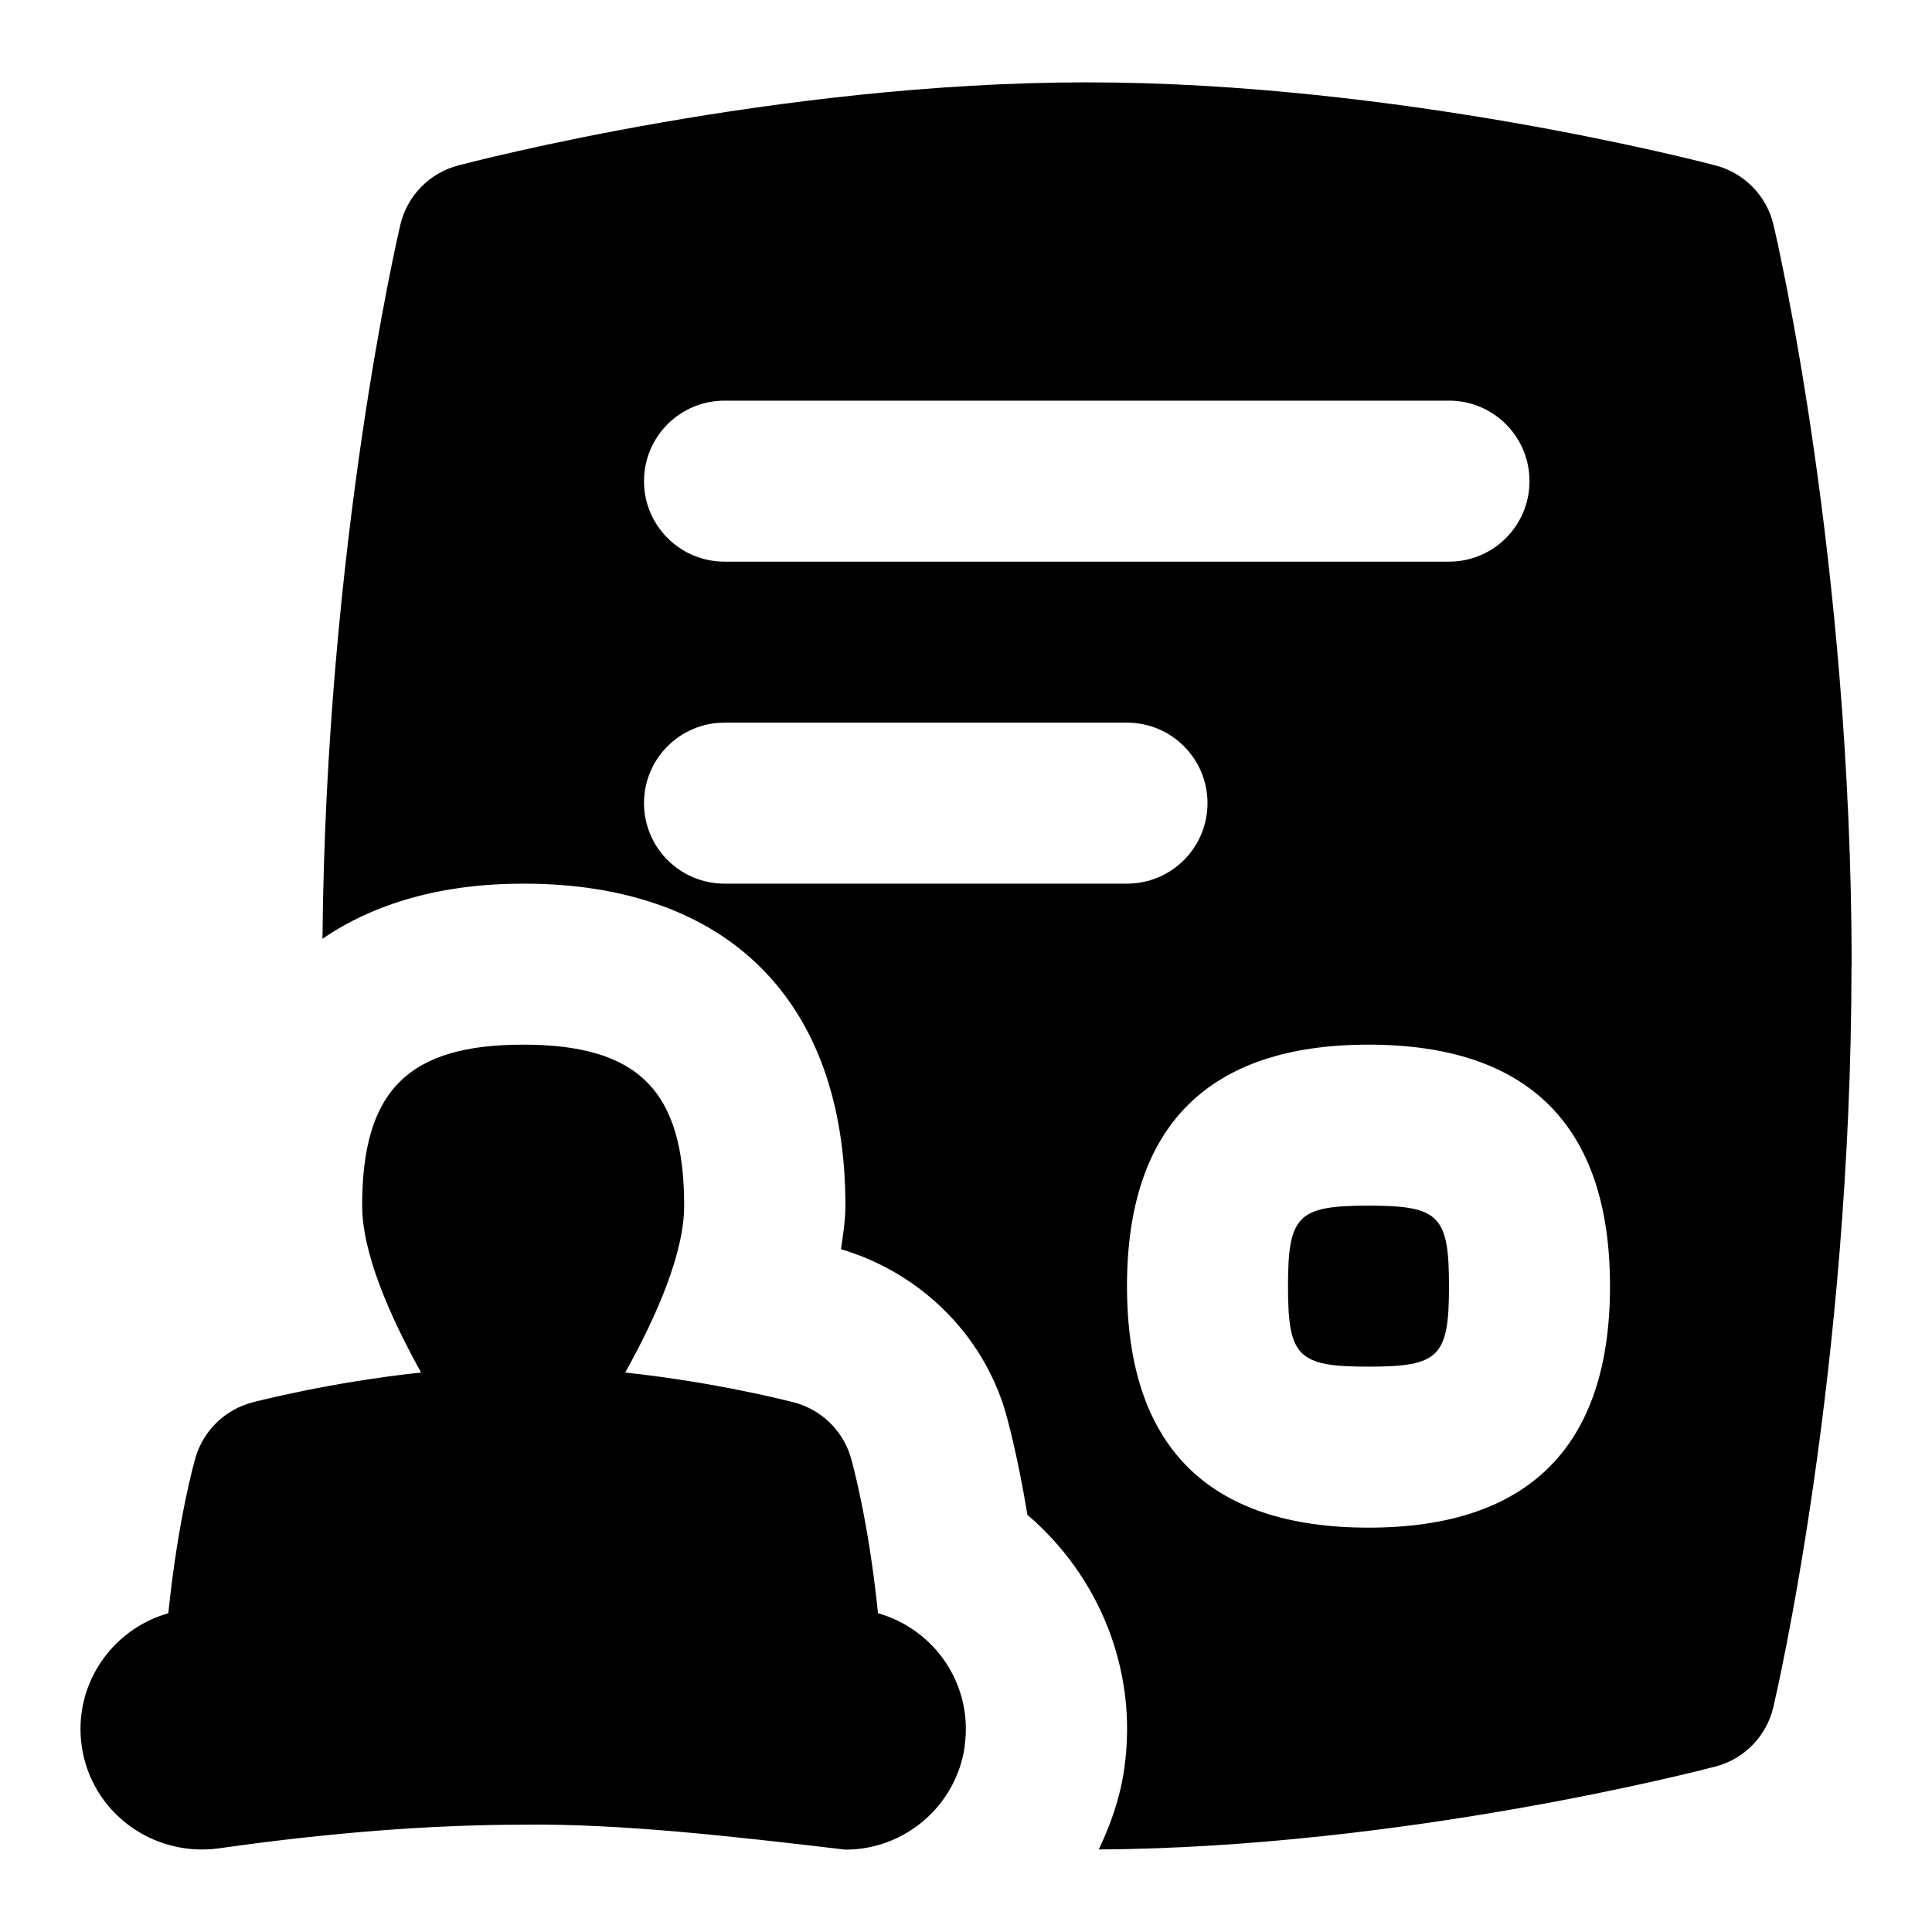 <svg id="Layer_1" viewBox="0 0 24 24" xmlns="http://www.w3.org/2000/svg" data-name="Layer 1"><path d="m11.985 21.689c-.106.748-.749 1.288-1.483 1.288-1.411-.167-2.81-.326-4.002-.31-1.142 0-2.417.099-3.789.295-.821.107-1.58-.454-1.696-1.273-.107-.752.366-1.447 1.076-1.649.121-1.179.327-1.896.339-1.938.1-.333.366-.591.702-.68.051-.013.957-.25 2.099-.372-.396-.713-.732-1.488-.732-2.073 0-1.429.571-2 2-2s2 .571 2 2c0 .585-.336 1.36-.732 2.073 1.142.123 2.049.359 2.099.372.336.089.603.347.702.68.012.042.218.759.339 1.938.711.202 1.184.897 1.076 1.649zm5.015-6.712c-.878 0-1 .121-1 1s.122 1 1 1 1-.121 1-1-.122-1-1-1zm6-2.978c-.003 5.049-.932 9.041-.971 9.208-.084.359-.36.643-.717.737-.157.041-3.852 1.006-7.663 1.031.15-.313.266-.645.317-1.003.176-1.231-.32-2.4-1.203-3.154-.121-.736-.25-1.199-.276-1.289-.288-.965-1.064-1.722-2.04-2.011.027-.182.055-.365.055-.541 0-2.542-1.458-4-4-4-1.016 0-1.85.243-2.496.685.043-4.885.929-8.705.967-8.869.084-.359.36-.643.717-.737.159-.042 3.948-1.033 7.812-1.033s7.652.991 7.812 1.033c.357.095.633.378.717.737.04.167.968 4.159.971 9.205zm-15-6.022c0 .553.448 1 1 1h9c.552 0 1-.447 1-1s-.448-1-1-1h-9c-.552 0-1 .447-1 1zm6 5c.552 0 1-.447 1-1s-.448-1-1-1h-5c-.552 0-1 .447-1 1s.448 1 1 1zm6 5c0-1.99-1.009-3-3-3s-3 1.01-3 3 1.009 3 3 3 3-1.01 3-3z"/></svg>